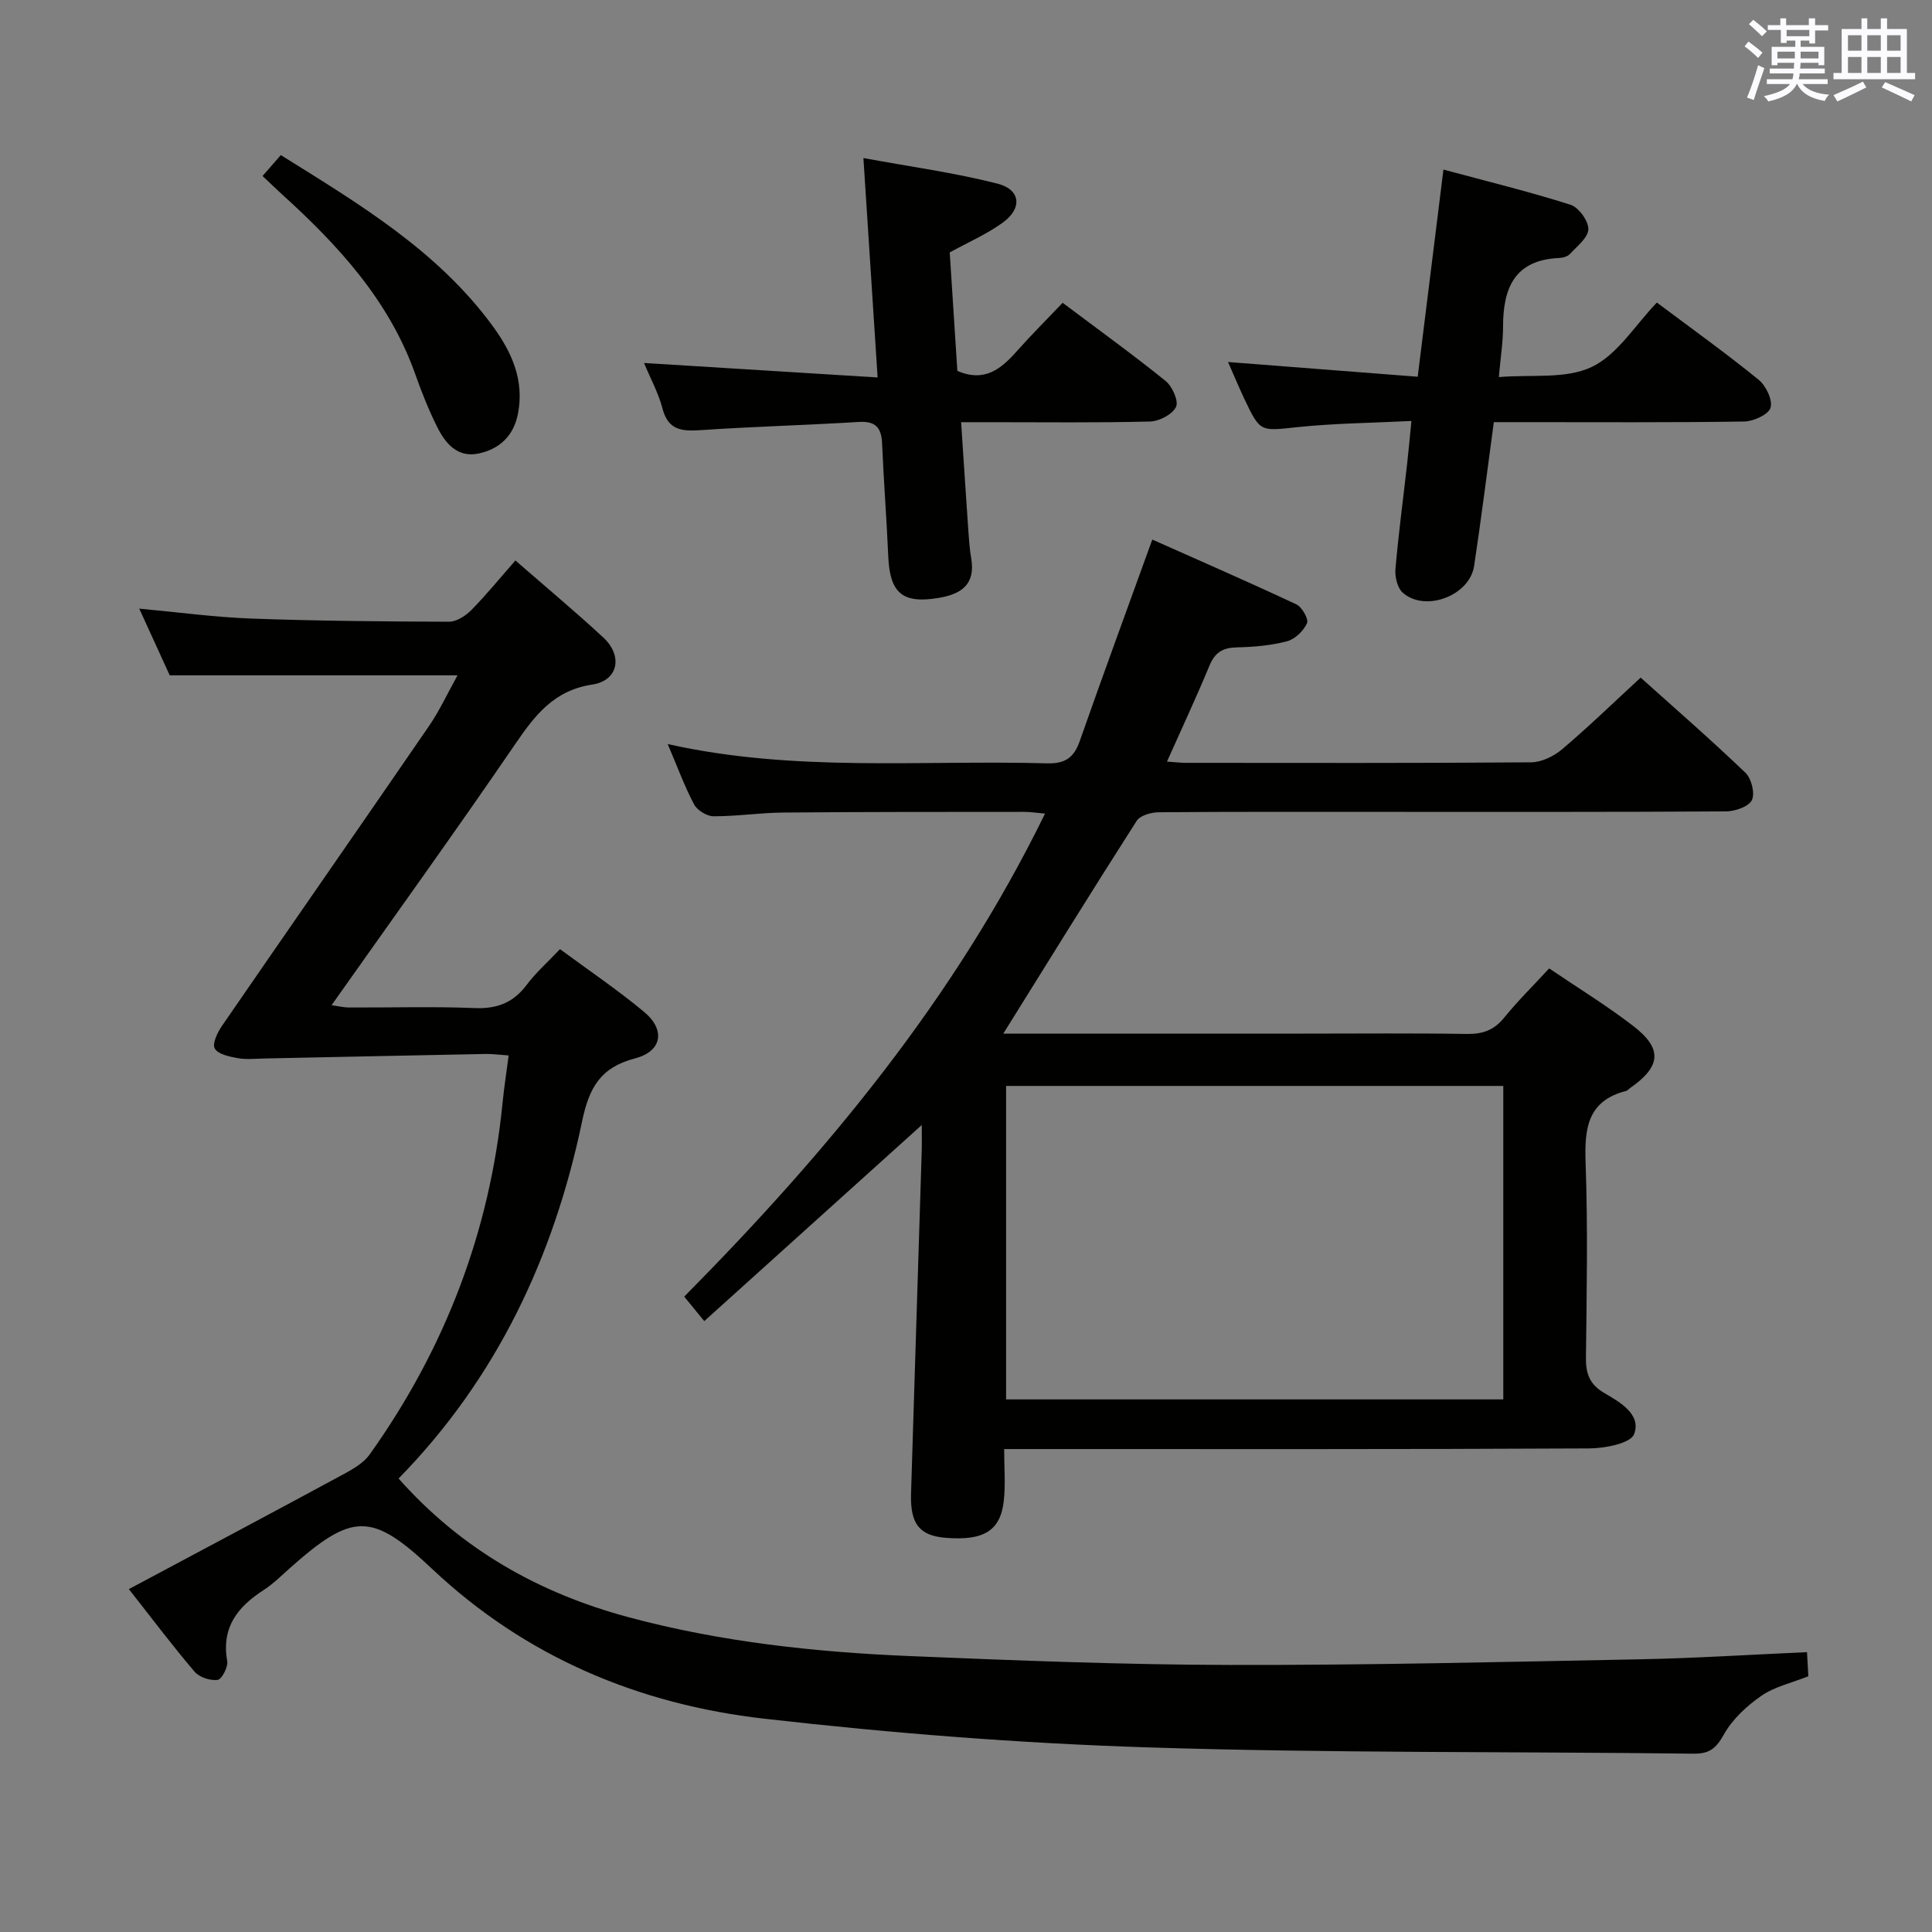 <svg enable-background="new 0 0 400 400" viewBox="0 0 400 400" xmlns="http://www.w3.org/2000/svg"><rect x="0" y="0" width="400" height="400" fill="#808080" stroke="none"/><g fill="#010100"><path d="m207.72 214h61.97c11.33 0 22.66-.11 33.99.07 3.27.05 5.64-.77 7.74-3.37 2.81-3.47 6.02-6.62 9.32-10.2 5.93 4.02 11.88 7.67 17.38 11.9 6.16 4.73 5.79 8.4-.65 12.89-.27.19-.51.5-.81.58-7.95 2.03-8.63 7.71-8.38 14.77.48 13.48.23 26.99.07 40.48-.04 3.35.81 5.55 3.85 7.32 3.24 1.88 7.65 4.42 6.13 8.47-.73 1.94-6.1 2.96-9.37 2.97-38.32.2-76.64.13-114.97.13-1.8 0-3.6 0-6.09 0 0 3.81.3 7.28-.07 10.68-.68 6.24-4.15 8.33-12.01 7.7-5.45-.44-7.39-2.86-7.2-9.16.72-23.61 1.48-47.22 2.21-70.84.05-1.62.01-3.24.01-5.47-15.25 13.75-29.96 27.01-45.03 40.6-1.69-2.07-2.81-3.44-4.15-5.07 29.47-29.79 55.95-61.61 74.7-100-1.79-.16-3.01-.36-4.23-.36-16.66.01-33.32-.01-49.98.14-4.81.04-9.62.79-14.43.77-1.38-.01-3.37-1.24-4.02-2.46-2-3.79-3.48-7.86-5.46-12.49 26.35 5.9 52.48 3.26 78.48 3.99 3.82.11 5.62-1.16 6.84-4.64 4.82-13.73 9.84-27.39 15.01-41.69 9.67 4.31 19.81 8.73 29.83 13.42 1.17.55 2.58 3.06 2.2 3.9-.72 1.59-2.48 3.3-4.14 3.74-3.34.88-6.89 1.18-10.36 1.26-2.87.06-4.53.99-5.67 3.73-2.71 6.55-5.72 12.97-8.82 19.92 1.73.12 2.83.26 3.93.26 23.83.01 47.65.08 71.48-.11 2.17-.02 4.71-1.27 6.42-2.72 5.45-4.62 10.59-9.61 16.24-14.82 6.72 6.04 14.37 12.69 21.69 19.69 1.24 1.19 2.02 4.27 1.34 5.67-.66 1.36-3.46 2.32-5.33 2.34-23.49.15-46.99.1-70.48.1-15.66 0-31.32-.05-46.99.08-1.57.01-3.86.65-4.58 1.79-9.28 14.5-18.34 29.16-27.61 44.04zm103.52 10.83c-34.59 0-68.79 0-102.94 0v64.9h102.94c0-21.6 0-43.02 0-64.9z"/><path d="m115.94 196.51c6.01 4.44 11.94 8.43 17.41 12.99 4.48 3.73 3.73 8.17-1.88 9.63-7.13 1.86-9.5 6.04-10.95 13.01-5.84 28.01-17.65 53.2-38 73.97 13.03 14.7 29.1 23.74 47.63 28.72 19.04 5.11 38.52 7.22 58.13 8.04 22.1.92 44.23 1.79 66.34 1.84 28.3.06 56.6-.62 84.89-1.17 11.43-.22 22.84-.96 34.61-1.48.1 1.89.19 3.49.28 4.99-3.46 1.38-6.98 2.15-9.73 4.05-3.02 2.09-5.99 4.84-7.75 7.99-1.61 2.87-2.96 4.03-6.3 3.99-37.63-.46-75.29-.1-112.89-1.3-26.54-.84-53.1-2.93-79.48-5.94-25.96-2.96-49.4-12.74-68.81-31.04-12.54-11.82-16.47-11.65-29.48-.09-1.74 1.55-3.41 3.23-5.36 4.48-5.4 3.48-8.8 7.75-7.56 14.71.22 1.22-1.12 3.78-1.98 3.9-1.52.21-3.78-.53-4.77-1.69-4.53-5.3-8.72-10.89-13.61-17.1 15.16-8.09 29.91-15.93 44.61-23.88 1.92-1.04 4.02-2.29 5.25-4 15.56-21.84 24.87-46.07 27.51-72.81.31-3.12.8-6.21 1.26-9.8-1.91-.13-3.35-.34-4.77-.31-15.29.29-30.58.63-45.88.94-1.83.04-3.71.25-5.48-.08-1.71-.31-4.06-.8-4.72-2-.56-1 .58-3.35 1.53-4.72 14.23-20.68 28.58-41.28 42.79-61.97 2.24-3.26 3.91-6.91 5.95-10.56-19.74 0-39.2 0-59.59 0-1.72-3.78-3.9-8.54-6.31-13.81 8.12.75 15.66 1.78 23.22 2.06 13.64.49 27.29.61 40.93.65 1.56 0 3.43-1.23 4.61-2.42 3.15-3.2 5.99-6.7 9.12-10.26 6.74 5.87 12.61 10.77 18.21 15.96 4.08 3.79 3.1 8.91-2.29 9.73-8.04 1.22-11.94 6.44-16.08 12.5-12.29 17.98-25.03 35.65-37.9 53.88 1.29.18 2.47.48 3.65.48 8.66.04 17.34-.23 25.99.12 4.6.19 7.96-1.1 10.73-4.77 1.87-2.52 4.27-4.63 6.92-7.43z"/><path d="m198.21 76.79c5.68 2.44 9.08-.44 12.34-4.11 2.98-3.36 6.17-6.53 9.46-9.99 7.39 5.56 14.5 10.68 21.31 16.18 1.39 1.12 2.75 4.17 2.16 5.38-.76 1.56-3.47 2.97-5.38 3.02-10.99.28-21.99.14-32.99.14-1.81 0-3.61 0-6.12 0 .52 7.91 1 15.3 1.51 22.68.13 1.82.26 3.64.57 5.44.93 5.42-1.94 7.47-6.78 8.27-7.37 1.22-10.05-.95-10.38-8.53-.34-7.81-.95-15.61-1.28-23.42-.14-3.28-1.3-4.7-4.81-4.49-10.94.67-21.9.96-32.84 1.7-3.87.26-6.66-.02-7.82-4.48-.82-3.16-2.44-6.11-3.82-9.43 16.3 1.01 32.1 1.99 48.36 3-1-15.42-1.92-29.61-2.94-45.43 9.79 1.81 18.9 3.04 27.75 5.3 4.83 1.23 5.2 5.11 1.09 8.08-3.32 2.4-7.17 4.07-10.97 6.16.54 8.22 1.07 16.46 1.58 24.53z"/><path d="m254.25 74.95c13.46 1.05 26.27 2.04 39.27 3.05 1.82-14.66 3.52-28.28 5.33-42.89 9.23 2.49 17.86 4.59 26.3 7.28 1.7.54 3.73 3.34 3.7 5.06-.04 1.76-2.35 3.54-3.83 5.15-.5.54-1.51.79-2.31.82-9.2.44-11.52 6.31-11.52 14.24 0 3.1-.5 6.2-.87 10.41 6.77-.57 13.84.46 19.22-2.09 5.34-2.53 8.99-8.66 13.5-13.34 7.35 5.51 14.36 10.53 21.05 15.97 1.52 1.24 2.95 4.18 2.49 5.79-.4 1.4-3.51 2.84-5.45 2.87-15.16.23-30.32.13-45.48.13-1.98 0-3.96 0-6.37 0-1.38 10.16-2.6 19.99-4.08 29.78-.94 6.17-10.14 9.64-14.79 5.52-1.1-.98-1.63-3.26-1.5-4.87.63-7.28 1.6-14.53 2.42-21.79.3-2.62.53-5.26.89-8.88-8.21.41-15.96.47-23.63 1.28-7.66.8-7.64 1.14-10.99-5.92-1.1-2.34-2.1-4.74-3.35-7.57z"/><path d="m54.36 36.44c1.33-1.53 2.41-2.75 3.78-4.33 16.22 10.12 32.49 19.81 43.93 35.48 3.87 5.3 6.52 11.14 5.17 18.06-.9 4.64-3.88 7.37-8.23 8.26-4.31.88-6.82-2.13-8.5-5.52-1.77-3.54-3.24-7.26-4.56-10.99-5.42-15.23-15.94-26.63-27.61-37.21-1.22-1.11-2.41-2.27-3.98-3.75z"/></g><path d="m361.2 9.6.8-1c.9.7 1.9 1.4 2.9 2.3l-.9 1.1c-1-1-2-1.8-2.8-2.4zm.5 10.6c.9-2.1 1.6-4.3 2.3-6.7.4.2.8.4 1.3.6-.7 2.1-1.5 4.3-2.2 6.6zm.4-15.2.9-.9c1 .8 2 1.6 2.8 2.4l-1 1c-.9-.9-1.8-1.7-2.7-2.5zm12.5-1.2h1.2v1.4h2.7v1.1h-2.7v2.7h-1.2v-.6h-1.8v1.3h4.9v3.8h-1.2v-.5h-3.7c0 .4-.1.9-.1 1.2h5.1v1h-5.2c0 .5-.1.9-.2 1.2h6v1h-5.2c1.1 1.3 2.9 2 5.5 2.2-.4.4-.7.8-.9 1.3-2.9-.5-4.8-1.6-5.7-3.5h-.1c-.8 1.7-2.7 2.9-5.9 3.6-.2-.4-.6-.8-.9-1.1 2.8-.6 4.6-1.4 5.4-2.5h-4.8v-1h5.3c.1-.3.2-.7.2-1.2h-4.9v-1h5c0-.4 0-.8.1-1.2h-3.5v.5h-1.2v-3.8h4.9v-1.3h-1.8v.5h-1.2v-2.7h-2.7v-1h2.6v-1.4h1.2v1.4h4.7v-1.4zm-6.6 8.3h3.6c0-.4 0-.9 0-1.4h-3.6zm1.9-4.6h4.7v-1.3h-4.7zm6.6 3.2h-3.7v1.4h3.7z" fill="#fbfafc"/><path d="m385.3 3.8h1.3v2.2h2.8v-2.2h1.3v2.2h4.1v9.1h1.7v1.3h-16.9v-1.3h1.7v-9.1h4.1v-2.2zm.4 13.1.7 1.2c-1.8.9-3.8 1.9-6 2.9-.2-.4-.5-.8-.8-1.3 2.3-1 4.3-1.9 6.1-2.8zm-3.1-6.4h2.8v-3.2h-2.8zm0 4.6h2.8v-3.3h-2.8zm4-4.6h2.8v-3.2h-2.8zm0 4.6h2.8v-3.3h-2.8zm3.7 1.9c2.1.9 4.1 1.8 6.1 2.7l-.7 1.3c-2.2-1.1-4.2-2-6.1-2.9zm3.2-9.7h-2.8v3.2h2.8zm-2.8 7.8h2.8v-3.3h-2.8z" fill="#fbfafc"/></svg>